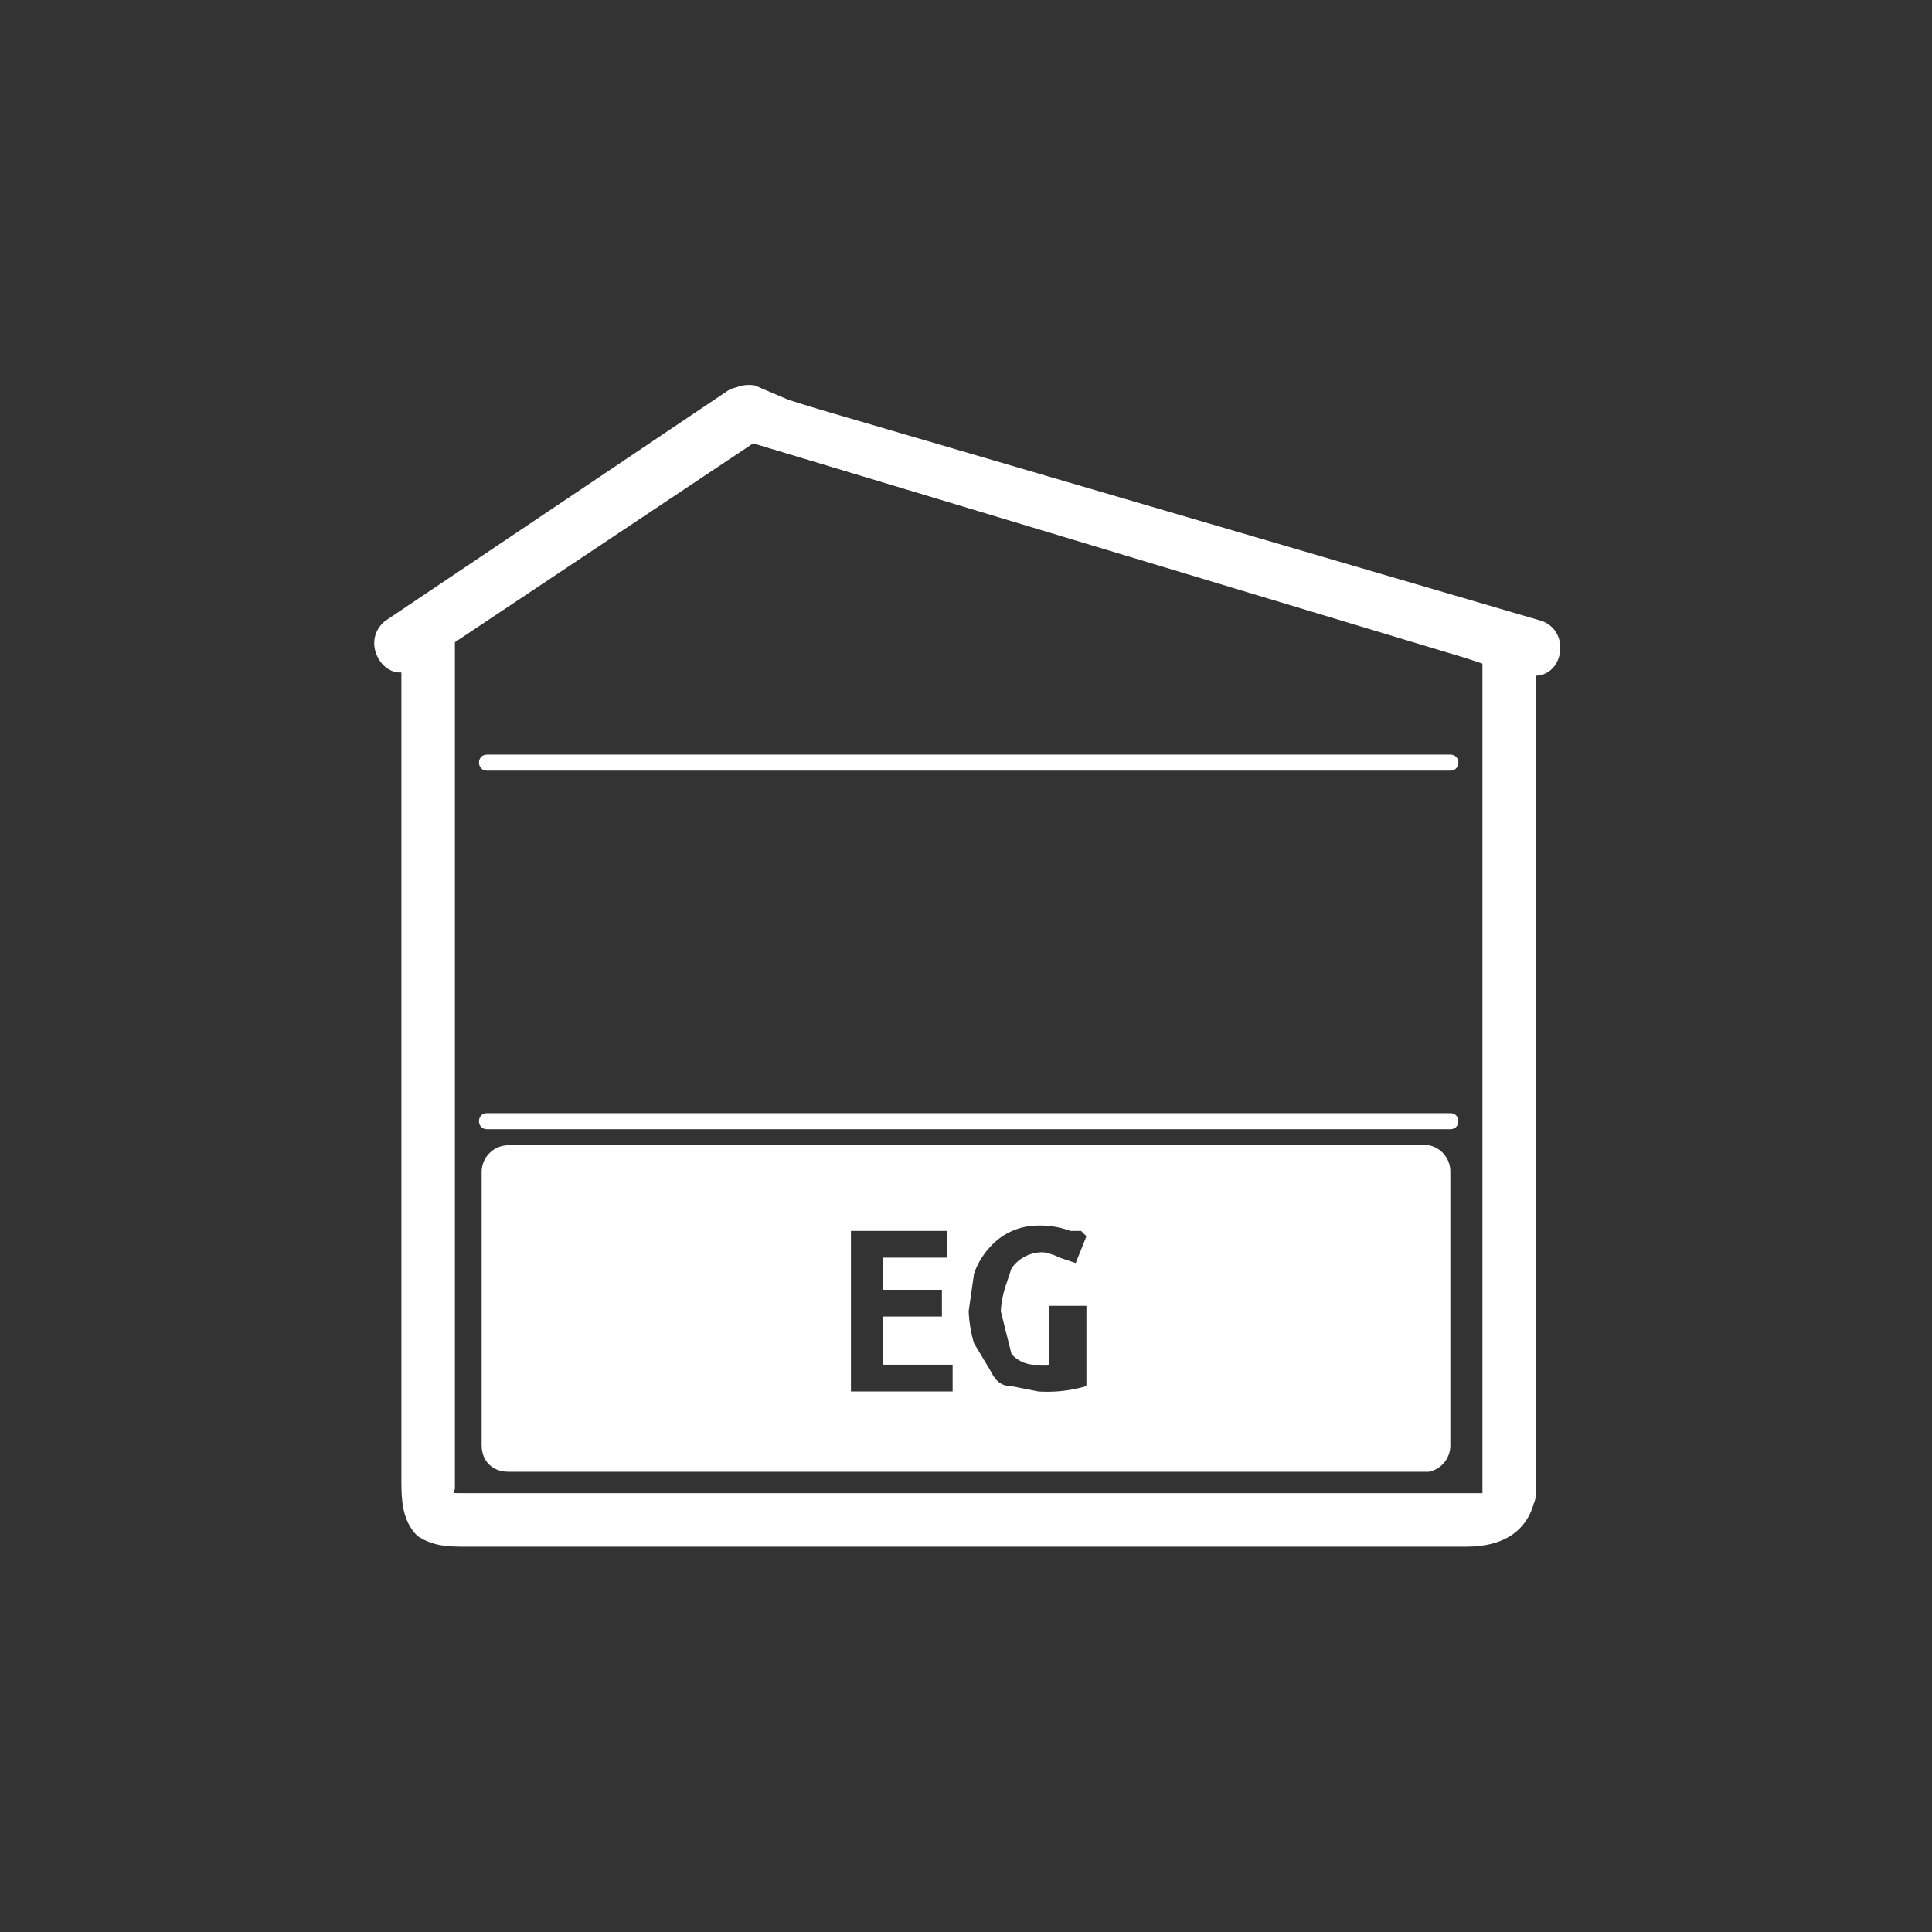 <svg xmlns="http://www.w3.org/2000/svg" width="361" height="361"><rect width="100%" height="100%" fill="#333333" stroke="none"/><path d="M267 214H95a5 5 0 0 0-5 5v51c0 3 2 5 5 5h172a5 5 0 0 0 4-5v-51a5 5 0 0 0-4-5zm-89 46h-19v-30h18v5h-12v6h11v5h-11v9h13v5zm11-7a6 6 0 0 0 5 2 15 15 0 0 0 2 0v-11h7v15a26 26 0 0 1-9 1l-5-1c-2 0-3-1-4-3l-3-5a25 25 0 0 1-1-6l1-7a14 14 0 0 1 3-5 12 12 0 0 1 9-4 16 16 0 0 1 6 1h2l1 1-2 5-3-1a10 10 0 0 0-3-1 7 7 0 0 0-6 3l-1 3a19 19 0 0 0-1 5l2 8zM77 125l64-43c5-4 0-12-5-9l-64 43c-5 4 0 12 5 9z" fill="#fff"/><path d="M277 279H86c-2 0-1 0-1-1V117l-3 5 60-40h-4l136 41 3 1v155c0 6 10 6 10 0V132c0-8 1-15-9-18l-22-7-89-26-25-8c-3-1-5 0-7 2l-14 9-38 25c-3 2-8 5-8 8v159c0 4 0 8 3 11 3 2 6 2 9 2h187c7 0 12-3 13-10 1-6-9-6-10 0zM91 210h180" fill="#fff"/><path d="M91 211h180c2 0 2-3 0-3H91c-2 0-2 3 0 3zm0-68h180m-180 1h180c2 0 2-3 0-3H91c-2 0-2 3 0 3zm47-62l140 42 7 2c7 2 9-8 3-10L148 75l-7-3c-7-1-9 8-3 10z" fill="#fff"/></svg>